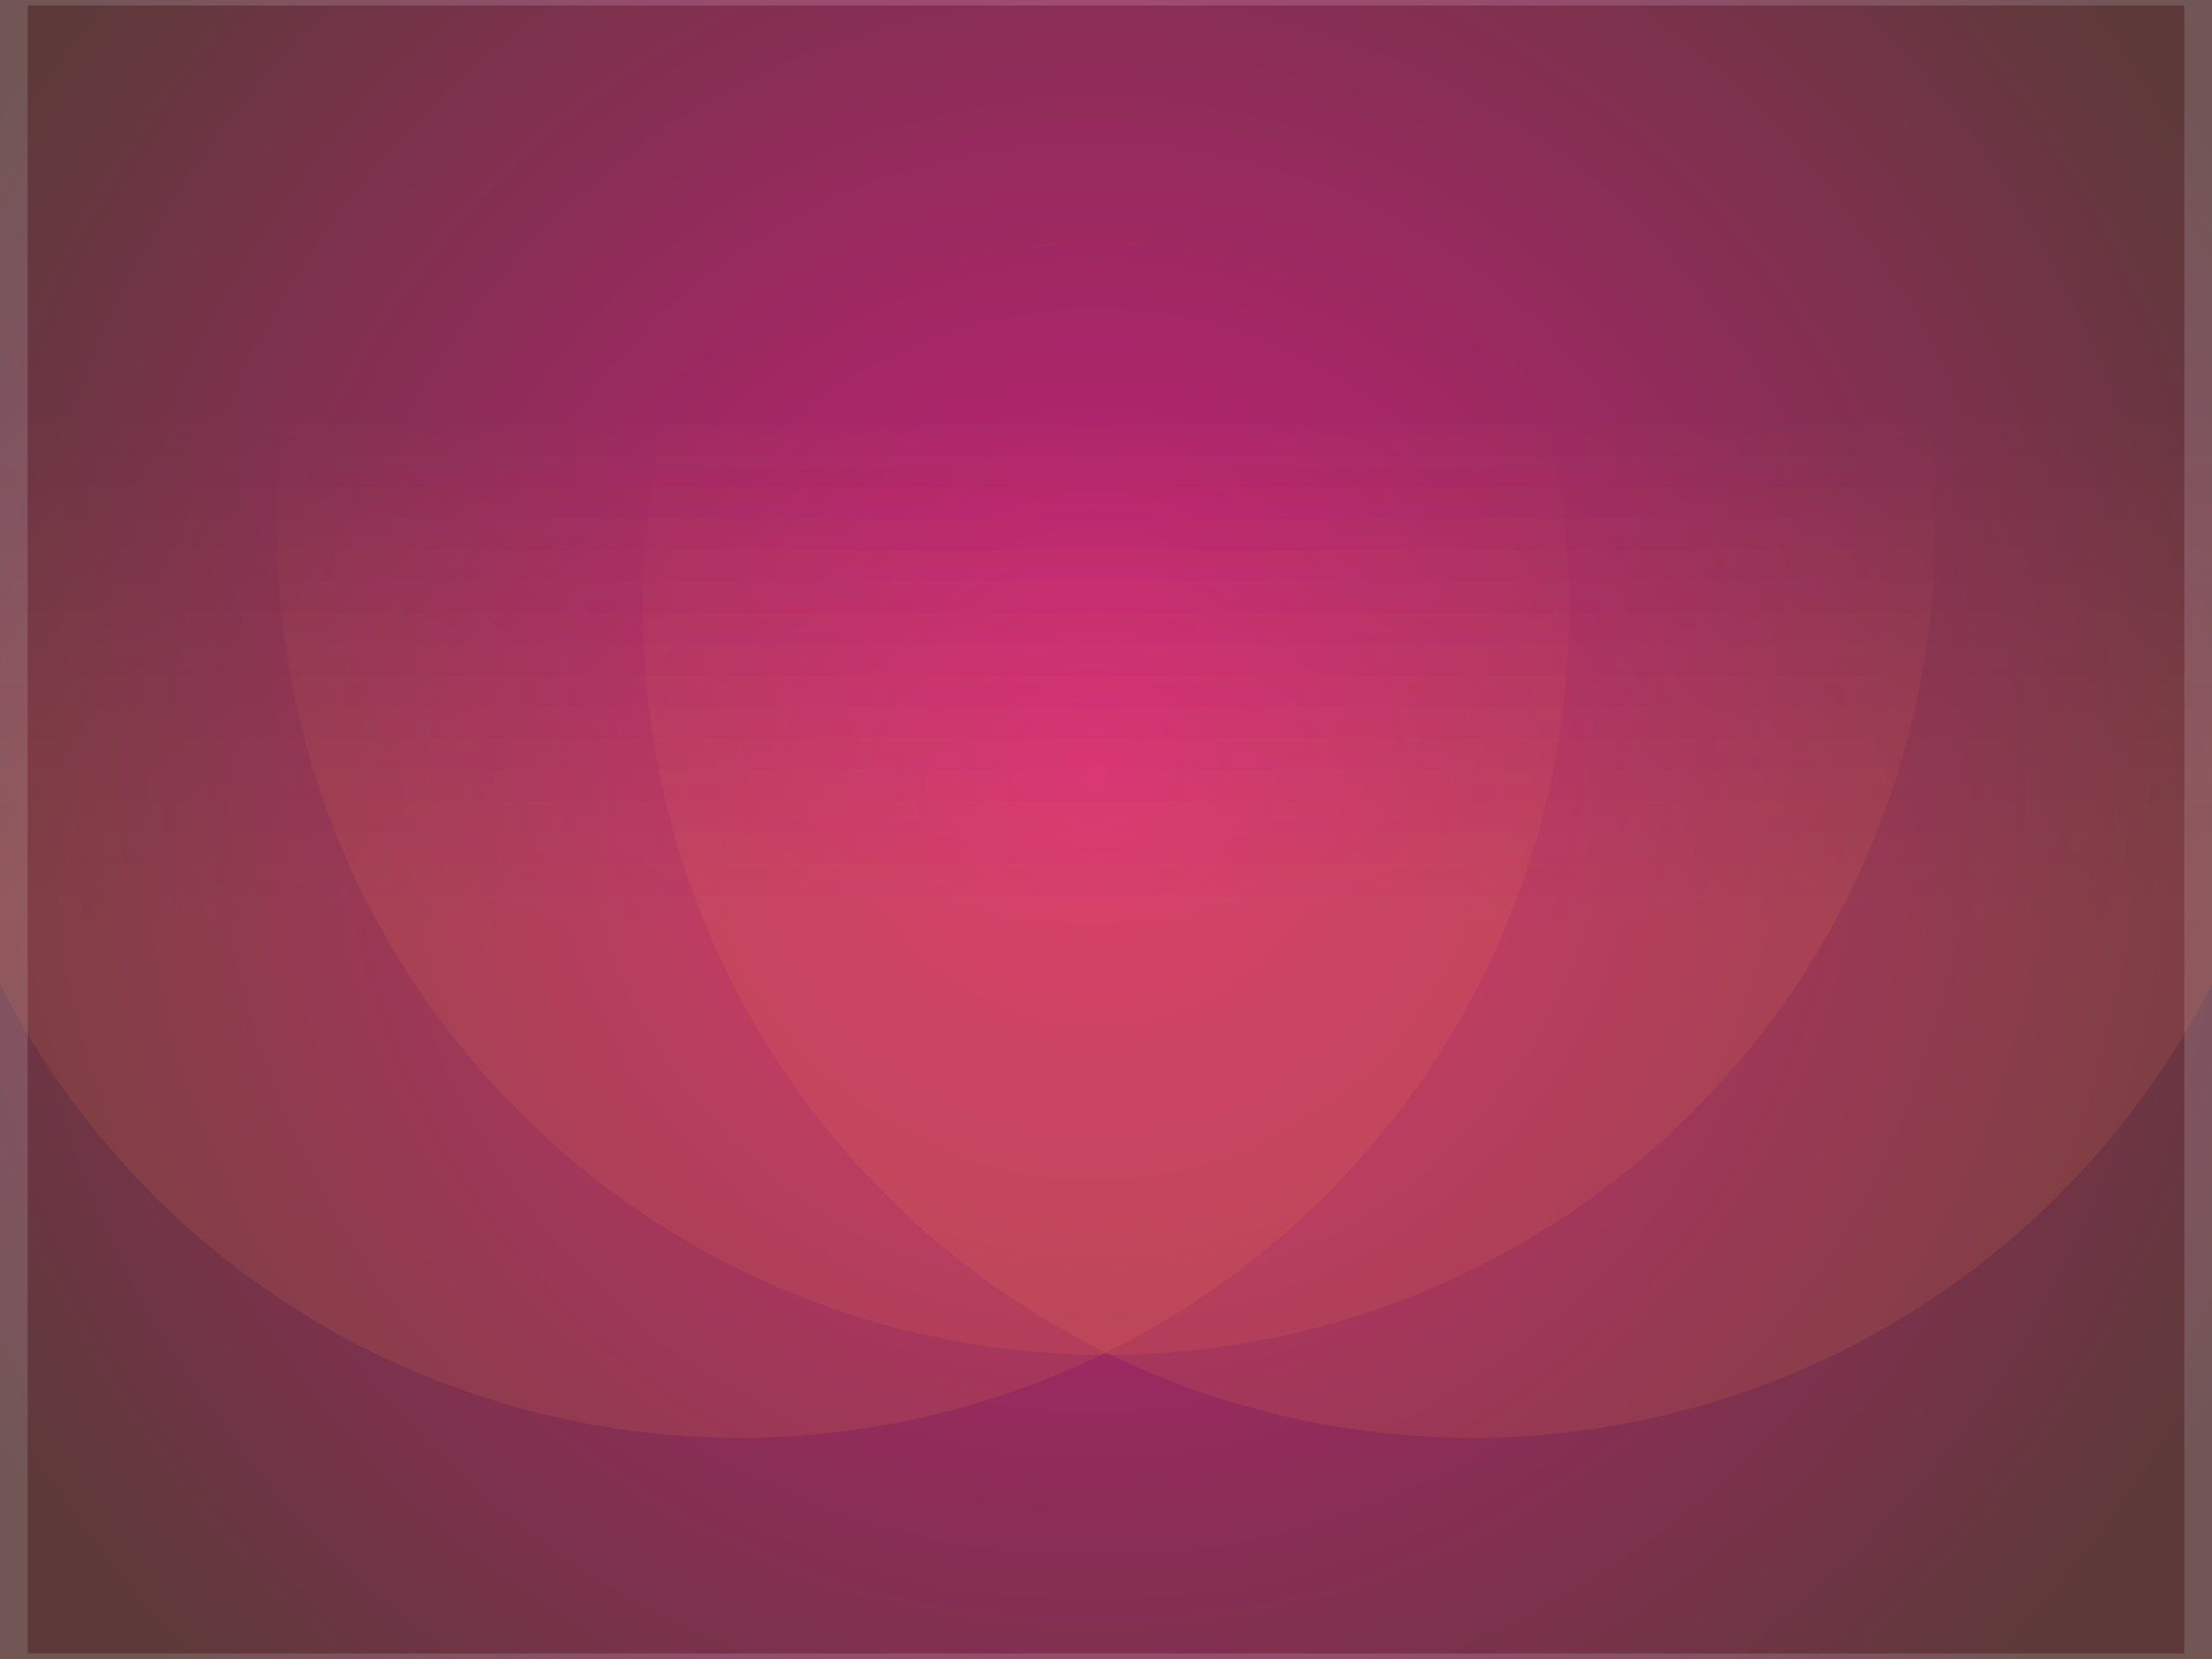 ﻿<svg xmlns='http://www.w3.org/2000/svg' width='100%' height='100%' viewBox='0 0 800 600' opacity="0.97">

<defs>
<radialGradient id='a' cx='396' cy='281' r='514' gradientUnits='userSpaceOnUse'>
<stop  offset='0' stop-color='#D18'/>
<stop  offset='0.9' stop-color='#553333'/>
</radialGradient>

<linearGradient id='b' gradientUnits='userSpaceOnUse' x1='400' y1='148' x2='400' y2='333'>
<stop offset='0'  stop-color='#F84' stop-opacity='0'/>
<stop offset='1'  stop-color='#F84' stop-opacity='0.3'/>
</linearGradient>
</defs>

<defs>
    <filter id="blurry-filter" x="-100%" y="-100%" width="400%" height="400%" filterUnits="objectBoundingBox" primitiveUnits="userSpaceOnUse" color-interpolation-filters="sRGB">
    <feGaussianBlur stdDeviation="4 4" x="0%" y="0%" width="100%" height="100%" in="SourceGraphic" edgeMode="none" result="blur"></feGaussianBlur>
    </filter>
</defs>
<g filter="url(#blurry-filter)">

<rect fill='#663333' x="10" y="2" width='780' height='596' fill-opacity='0.97'/>

<rect fill='url(#a)' x="0" y="0" width='800' height='600' fill-opacity='0.85'/>
<g fill-opacity='0.4'>
<circle fill='url(#b)' cx='267.5' cy='220' r='300'/>
<circle fill='url(#b)' cx='532.5' cy='220' r='300'/>
<circle fill='url(#b)' cx='400' cy='190' r='300'/>
</g>

</g>
</svg>